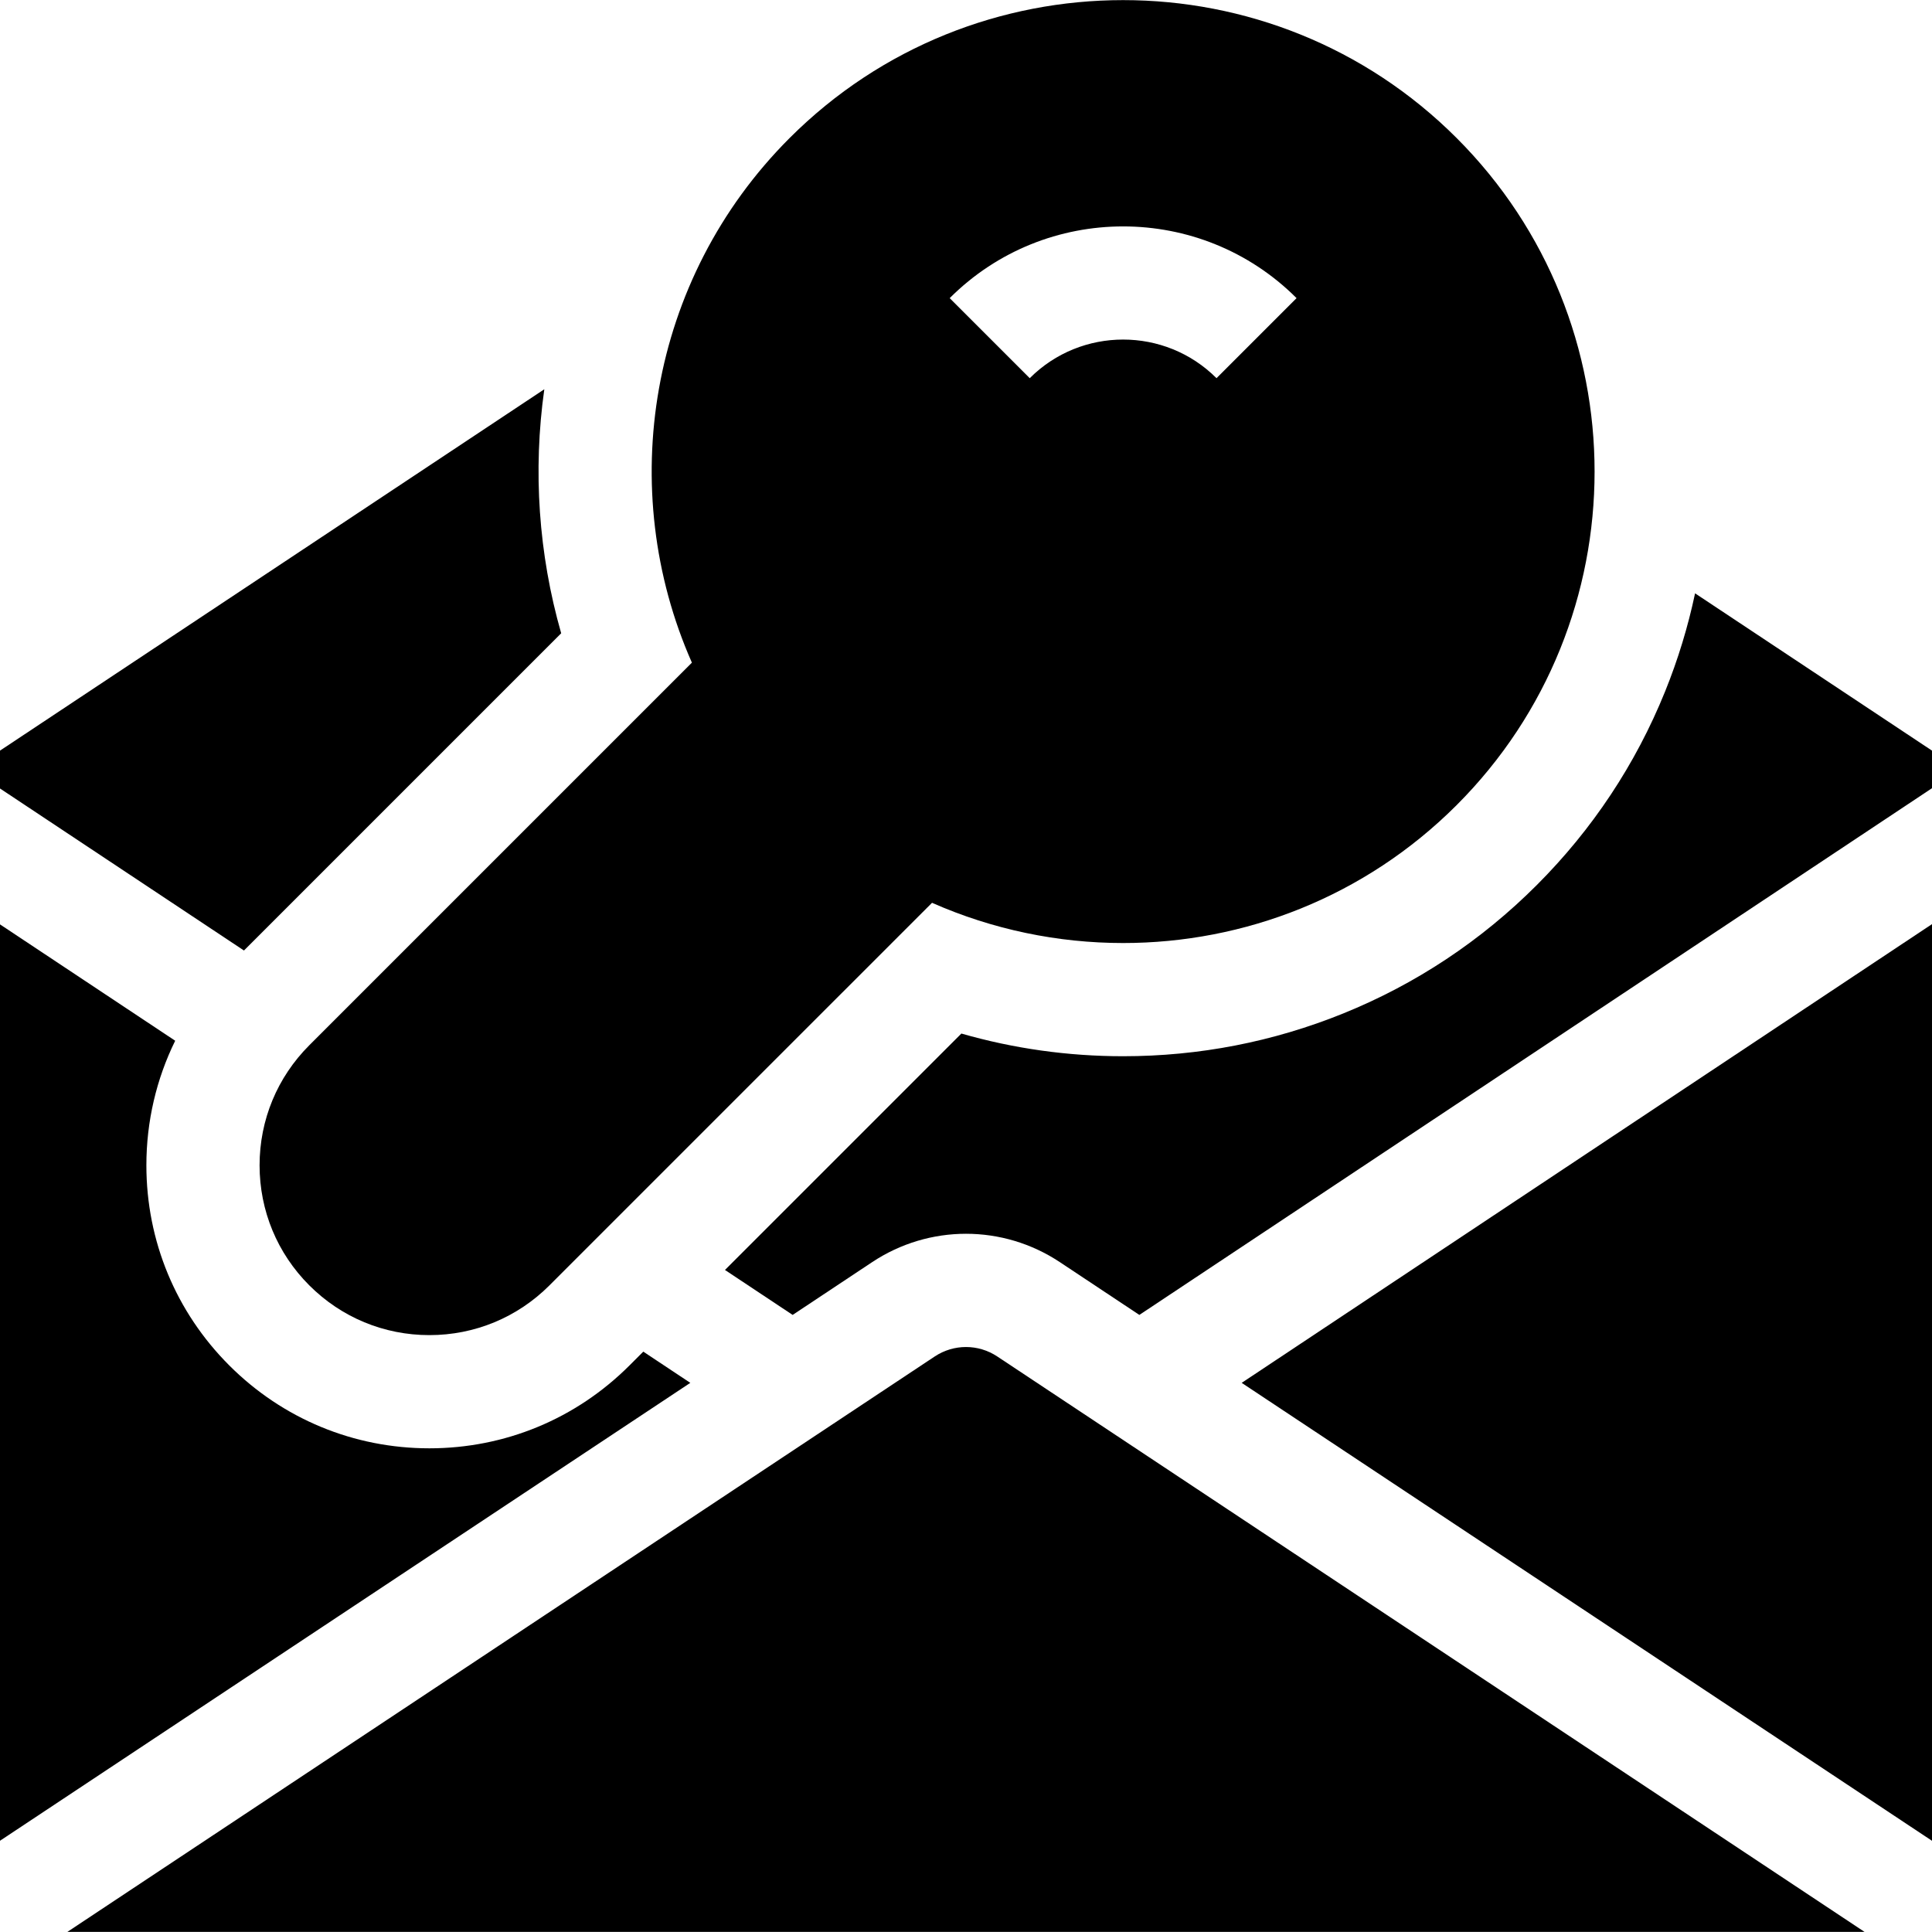 <svg id="Capa_1" enable-background="new 0 0 512 512" height="512" viewBox="0 0 512 512" width="512" xmlns="http://www.w3.org/2000/svg"><g><path d="m81.972 277c-8.5 8.499-13.181 19.8-13.181 31.819 0 12.021 4.681 23.321 13.181 31.819 8.499 8.5 19.8 13.181 31.82 13.181s23.32-4.682 31.819-13.181l101.388-101.387c16.079 7.103 33.359 10.661 50.641 10.661 32.01 0 64.02-12.184 88.388-36.553 48.738-48.737 48.738-128.04 0-176.777-48.736-48.738-128.039-48.738-176.776 0-37.525 37.525-46.151 93.167-25.892 139.029zm261.63-197.991-21.213 21.213c-13.646-13.646-35.852-13.646-49.498 0l-21.213-21.213c25.343-25.343 66.58-25.343 91.924 0z"/><path d="m148.719 167.826c-6.017-21.042-7.511-43.113-4.473-64.666l-144.246 95.765v10.032l64.651 42.938z"/><path d="m170.48 358.196-3.655 3.655c-14.166 14.166-33 21.968-53.033 21.968-20.035 0-38.869-7.802-53.031-21.966-14.167-14.165-21.969-32.999-21.969-53.034 0-11.639 2.65-22.865 7.635-33.013l-46.427-30.835v242.847l182.939-121.347z"/><path d="m449.212 157.24c-1.877 8.866-4.528 17.567-7.961 26.048-7.797 19.26-19.239 36.515-34.01 51.285-14.771 14.771-32.025 26.214-51.285 34.01-18.572 7.518-38.193 11.33-58.316 11.33-14.625 0-28.982-2.023-42.866-6.01l-62.651 62.651 17.937 11.913 21.051-13.976c15.121-10.037 34.66-10.038 49.779.001l21.05 13.975 210.06-139.585v-9.956z"/><path d="m512 487.829v-242.926l-182.94 121.569z"/><path d="m247.704 359.485-229.846 152.486h476.266l-229.828-152.486c-5.039-3.348-11.552-3.347-16.592 0z"/></g></svg>